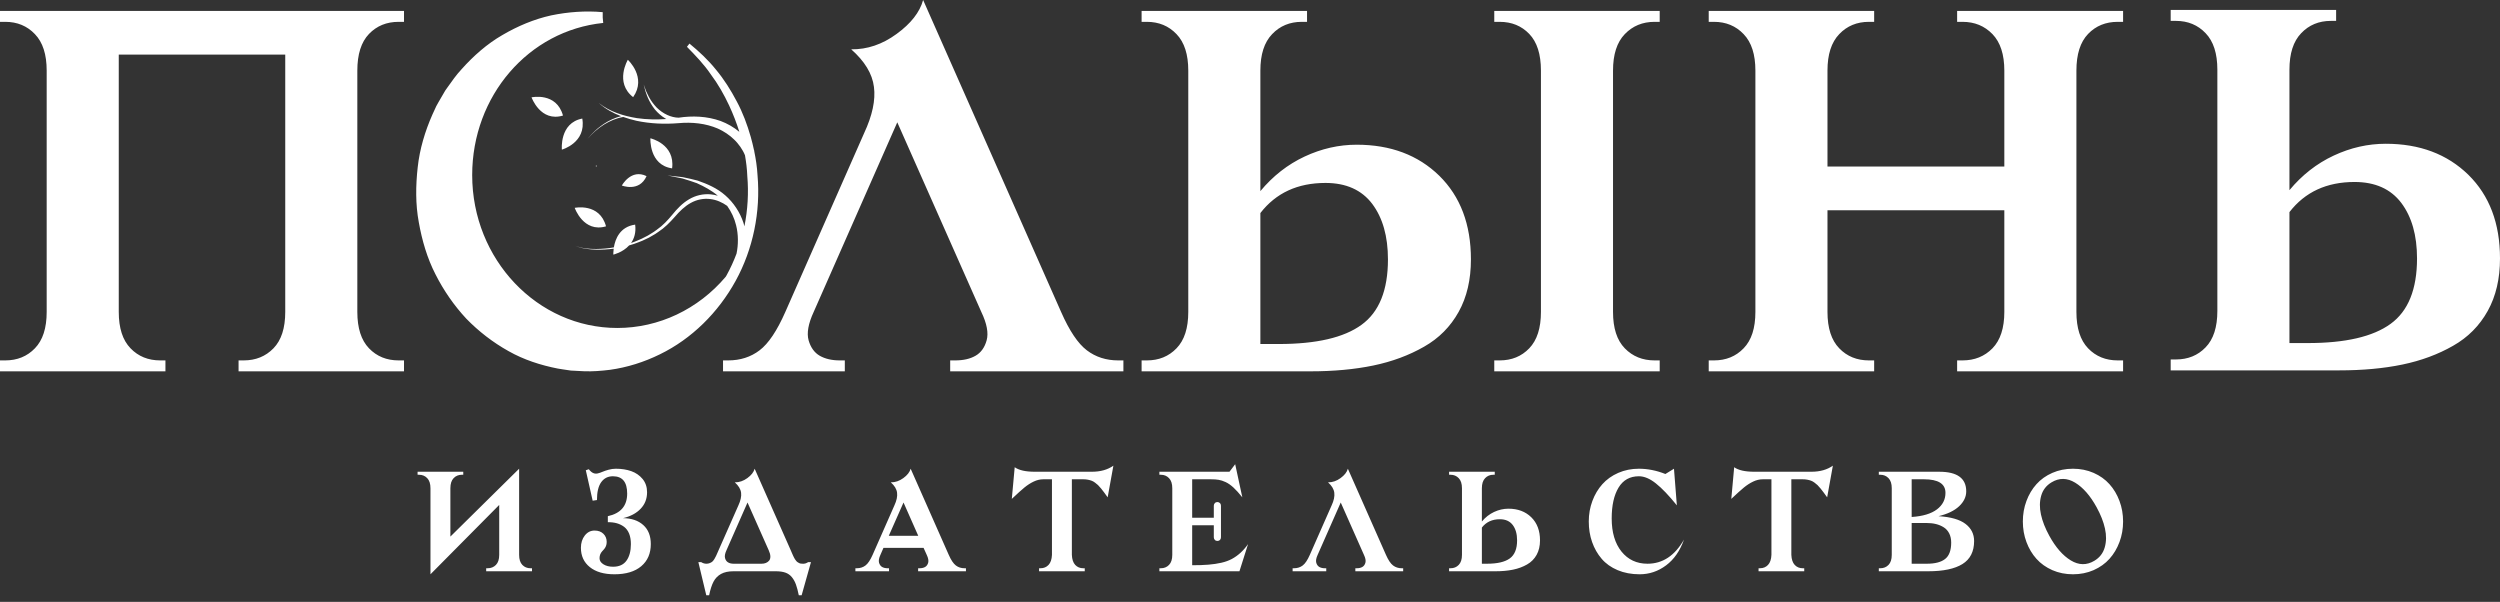 <svg width="216" height="52" viewBox="0 0 216 52" fill="none" xmlns="http://www.w3.org/2000/svg">
<rect x="0" y="0" width="216" height="52" fill="#333333" stroke="none"/>
<path fill-rule="evenodd" clip-rule="evenodd" d="M62.47 31.139V32.083H72.992V31.139H72.559C71.872 31.139 71.297 31.006 70.826 30.738C70.363 30.471 70.042 30.023 69.863 29.401C69.691 28.78 69.833 27.962 70.304 26.948L77.525 10.568L84.784 26.948C85.27 27.962 85.419 28.78 85.247 29.401C85.076 30.023 84.754 30.471 84.284 30.738C83.821 31.006 83.231 31.139 82.536 31.139H82.096V32.083H97.062V31.139H96.621C95.575 31.139 94.665 30.848 93.903 30.266C93.134 29.684 92.394 28.576 91.677 26.948L79.758 0C79.467 1.062 78.698 2.037 77.466 2.933C76.233 3.837 74.926 4.278 73.545 4.262C74.71 5.292 75.367 6.37 75.509 7.51C75.658 8.642 75.374 9.979 74.657 11.512L67.854 26.948C67.137 28.576 66.398 29.684 65.629 30.266C64.867 30.848 63.956 31.139 62.91 31.139H62.47ZM0 31.139V32.083H14.294V31.139H13.838C12.808 31.139 11.949 30.793 11.277 30.093C10.598 29.393 10.261 28.348 10.261 26.948V4.718H24.645V26.948C24.645 28.348 24.309 29.393 23.629 30.093C22.949 30.793 22.091 31.139 21.052 31.139H20.612V32.083H34.906V31.139H34.443C33.405 31.139 32.554 30.793 31.881 30.093C31.209 29.393 30.873 28.348 30.873 26.948V6.102C30.873 4.687 31.209 3.633 31.881 2.933C32.554 2.233 33.405 1.887 34.443 1.887H34.906V0.944H0V1.887H0.456C1.486 1.887 2.345 2.241 3.017 2.949C3.697 3.657 4.033 4.702 4.033 6.102V26.948C4.033 28.348 3.697 29.393 3.017 30.093C2.345 30.793 1.486 31.139 0.456 31.139H0ZM98.634 32.083V31.139H99.09C100.121 31.139 100.979 30.793 101.652 30.093C102.331 29.393 102.667 28.348 102.667 26.948V6.102C102.667 4.702 102.331 3.657 101.652 2.949C100.979 2.241 100.121 1.887 99.09 1.887H98.634V0.944H112.928V1.887H112.473C111.442 1.887 110.584 2.241 109.912 2.949C109.232 3.657 108.896 4.702 108.896 6.102V16.513C109.979 15.208 111.256 14.209 112.719 13.525C114.183 12.841 115.684 12.503 117.215 12.503C120.15 12.503 122.525 13.399 124.354 15.184C126.177 16.977 127.088 19.384 127.088 22.411C127.088 24.157 126.737 25.674 126.027 26.948C125.318 28.222 124.325 29.228 123.033 29.959C121.741 30.698 120.285 31.241 118.656 31.58C117.028 31.918 115.214 32.083 113.197 32.083H98.634ZM108.896 29.723H110.479C113.728 29.723 116.11 29.173 117.633 28.064C119.157 26.963 119.919 25.077 119.919 22.411C119.919 20.413 119.463 18.817 118.56 17.614C117.648 16.411 116.304 15.806 114.519 15.806C112.114 15.806 110.24 16.671 108.896 18.408V29.723ZM129.105 32.083V31.139H129.567C130.605 31.139 131.457 30.793 132.129 30.093C132.801 29.393 133.137 28.348 133.137 26.948V6.102C133.137 4.687 132.801 3.633 132.129 2.933C131.457 2.233 130.605 1.887 129.567 1.887H129.105V0.944H143.398V1.887H142.957C141.919 1.887 141.06 2.241 140.381 2.949C139.701 3.657 139.365 4.702 139.365 6.102V26.948C139.365 28.348 139.701 29.393 140.381 30.093C141.06 30.793 141.919 31.139 142.957 31.139H143.398V32.083H129.105ZM147.633 31.139V32.083H161.927V31.139H161.472C160.441 31.139 159.582 30.793 158.91 30.093C158.23 29.393 157.894 28.34 157.894 26.948V18.165H173.174V26.948C173.174 28.34 172.831 29.393 172.151 30.093C171.464 30.793 170.605 31.139 169.559 31.139H169.096V32.083H183.435V31.139H182.972C181.934 31.139 181.083 30.793 180.41 30.093C179.738 29.393 179.402 28.348 179.402 26.948V6.102C179.402 4.687 179.738 3.633 180.41 2.933C181.083 2.233 181.934 1.887 182.972 1.887H183.435V0.944H169.096V1.887H169.559C170.605 1.887 171.464 2.241 172.151 2.949C172.831 3.657 173.174 4.702 173.174 6.102V14.39H157.894V6.102C157.894 4.702 158.23 3.657 158.91 2.949C159.582 2.241 160.441 1.887 161.472 1.887H161.927V0.944H147.633V1.887H148.089C149.119 1.887 149.978 2.241 150.65 2.949C151.33 3.657 151.666 4.702 151.666 6.102V26.948C151.666 28.348 151.33 29.393 150.65 30.093C149.978 30.793 149.119 31.139 148.089 31.139H147.633ZM187.547 32V31.057H188.003C189.033 31.057 189.892 30.711 190.564 30.011C191.244 29.311 191.58 28.265 191.58 26.865V6.02C191.58 4.62 191.244 3.574 190.564 2.867C189.892 2.159 189.033 1.805 188.003 1.805H187.547V0.861H201.841V1.805H201.385C200.354 1.805 199.496 2.159 198.824 2.867C198.144 3.574 197.808 4.62 197.808 6.02V16.431C198.891 15.125 200.168 14.127 201.631 13.443C203.096 12.758 204.596 12.421 206.128 12.421C209.062 12.421 211.437 13.317 213.267 15.102C215.089 16.895 216 19.301 216 22.328C216 24.074 215.649 25.592 214.939 26.865C214.23 28.139 213.237 29.146 211.945 29.877C210.653 30.616 209.197 31.159 207.569 31.497C205.941 31.835 204.126 32 202.11 32H187.547ZM197.808 29.641H199.391C202.64 29.641 205.022 29.09 206.546 27.982C208.069 26.881 208.831 24.994 208.831 22.328C208.831 20.331 208.376 18.735 207.472 17.532C206.561 16.328 205.216 15.723 203.431 15.723C201.027 15.723 199.152 16.588 197.808 18.326V29.641ZM36.079 40.759V41.019H36.205C36.49 41.019 36.727 41.117 36.912 41.313C37.1 41.508 37.193 41.797 37.193 42.183V49.618L43.132 43.627V47.939C43.132 48.326 43.037 48.615 42.849 48.808C42.659 49.001 42.423 49.097 42.134 49.097H42.006V49.357H45.965V49.097H45.837C45.551 49.097 45.316 49.001 45.13 48.808C44.945 48.615 44.852 48.326 44.852 47.939V40.498L38.913 46.361V42.183C38.913 41.797 39.005 41.508 39.193 41.313C39.379 41.117 39.616 41.019 39.9 41.019H40.026V40.759H36.079ZM50.525 46.269C50.303 46.556 50.191 46.908 50.191 47.327C50.191 48.029 50.447 48.585 50.958 48.996C51.47 49.411 52.179 49.618 53.089 49.618C54.082 49.618 54.856 49.385 55.404 48.921C55.955 48.456 56.229 47.818 56.229 47.008C56.229 46.3 56.013 45.751 55.579 45.364C55.146 44.975 54.565 44.778 53.831 44.769C54.474 44.615 54.981 44.346 55.351 43.957C55.722 43.571 55.907 43.093 55.907 42.531C55.907 42.081 55.78 41.701 55.522 41.386C55.264 41.074 54.938 40.848 54.54 40.707C54.142 40.568 53.697 40.498 53.202 40.498C52.994 40.498 52.783 40.529 52.575 40.587C52.365 40.646 52.191 40.705 52.057 40.763C51.921 40.824 51.787 40.869 51.651 40.902C51.515 40.937 51.385 40.926 51.257 40.872C51.129 40.818 51.002 40.707 50.873 40.542L50.614 40.63L51.206 43.26L51.577 43.204C51.577 42.513 51.7 41.999 51.946 41.658C52.191 41.319 52.527 41.149 52.954 41.149C53.777 41.149 54.188 41.647 54.188 42.644C54.188 43.705 53.631 44.354 52.517 44.598V45.119C52.804 45.114 53.064 45.145 53.294 45.21C53.528 45.277 53.736 45.379 53.924 45.519C54.109 45.66 54.253 45.855 54.357 46.107C54.458 46.359 54.509 46.66 54.509 47.008C54.509 47.605 54.383 48.081 54.132 48.434C53.882 48.788 53.492 48.966 52.967 48.966C52.633 48.966 52.354 48.895 52.132 48.754C51.911 48.612 51.8 48.439 51.8 48.235C51.8 48.109 51.82 47.996 51.861 47.896C51.905 47.796 51.956 47.712 52.018 47.644C52.08 47.577 52.142 47.507 52.202 47.438C52.261 47.368 52.313 47.281 52.356 47.177C52.398 47.073 52.418 46.953 52.418 46.819C52.418 46.539 52.323 46.306 52.134 46.12C51.946 45.933 51.69 45.84 51.368 45.84C51.03 45.84 50.75 45.983 50.525 46.269ZM60.587 48.571H60.339L61.022 51.429H61.27C61.37 50.936 61.496 50.545 61.649 50.254C61.803 49.963 62.02 49.742 62.298 49.588C62.579 49.433 62.938 49.357 63.371 49.357H67.033C67.359 49.357 67.633 49.396 67.858 49.474C68.081 49.553 68.266 49.683 68.417 49.865C68.565 50.048 68.683 50.261 68.769 50.499C68.856 50.74 68.938 51.049 69.015 51.429H69.262L70.067 48.571H69.817C69.813 48.576 69.796 48.587 69.763 48.604C69.73 48.621 69.712 48.63 69.706 48.632L69.703 48.633L69.698 48.635L69.692 48.638L69.672 48.648L69.658 48.656L69.65 48.659C69.627 48.669 69.609 48.676 69.596 48.678C69.584 48.68 69.564 48.684 69.537 48.691C69.51 48.697 69.483 48.702 69.456 48.704C69.427 48.706 69.394 48.706 69.359 48.706C69.295 48.706 69.233 48.702 69.178 48.693C69.122 48.684 69.068 48.665 69.021 48.636C68.971 48.606 68.93 48.58 68.893 48.56C68.858 48.538 68.819 48.497 68.775 48.439C68.734 48.38 68.702 48.337 68.679 48.309C68.656 48.28 68.625 48.224 68.586 48.139C68.545 48.054 68.518 47.998 68.503 47.965L68.486 47.925L68.485 47.924L68.484 47.922C68.468 47.885 68.445 47.831 68.413 47.759L68.342 47.594L68.32 47.542L65.202 40.498C65.121 40.791 64.911 41.061 64.571 41.308C64.231 41.556 63.87 41.68 63.486 41.675C63.808 41.958 63.989 42.257 64.031 42.572C64.07 42.884 63.991 43.254 63.793 43.677L62.084 47.542C62.077 47.56 62.067 47.582 62.055 47.609C62.044 47.634 62.032 47.662 62.018 47.694C61.95 47.848 61.9 47.959 61.867 48.033C61.834 48.104 61.787 48.193 61.723 48.3C61.657 48.404 61.597 48.482 61.541 48.528C61.484 48.574 61.412 48.617 61.323 48.651C61.234 48.688 61.138 48.706 61.034 48.706C60.876 48.706 60.727 48.66 60.587 48.571ZM62.643 48.219C62.597 48.048 62.638 47.822 62.767 47.542L64.585 43.417L66.416 47.542C66.509 47.746 66.557 47.924 66.559 48.081C66.561 48.235 66.523 48.354 66.45 48.441C66.375 48.528 66.284 48.595 66.175 48.638C66.066 48.684 65.942 48.706 65.8 48.706H63.383C63.196 48.706 63.034 48.667 62.907 48.591C62.777 48.515 62.69 48.391 62.643 48.219ZM73.906 49.097V49.357H76.812V49.097H76.693C76.503 49.097 76.344 49.06 76.214 48.986C76.087 48.91 75.998 48.788 75.948 48.615C75.901 48.443 75.94 48.218 76.07 47.937L76.33 47.338H79.798L80.068 47.937C80.202 48.218 80.243 48.443 80.196 48.615C80.149 48.788 80.06 48.91 79.93 48.986C79.802 49.06 79.639 49.097 79.448 49.097H79.326V49.357H83.458V49.097H83.337C83.048 49.097 82.796 49.016 82.587 48.856C82.374 48.695 82.17 48.389 81.972 47.939L78.681 40.498C78.6 40.791 78.388 41.061 78.047 41.308C77.707 41.556 77.346 41.68 76.965 41.675C77.287 41.958 77.468 42.257 77.507 42.572C77.549 42.884 77.47 43.254 77.272 43.677L75.394 47.939C75.195 48.389 74.992 48.693 74.779 48.856C74.569 49.016 74.317 49.097 74.028 49.097H73.906ZM78.064 43.417L79.338 46.296H76.79L78.064 43.417ZM87.67 40.368L87.42 43.104C87.889 42.661 88.251 42.335 88.509 42.122C88.767 41.912 89.033 41.738 89.309 41.608C89.586 41.475 89.864 41.41 90.147 41.41H90.889V47.939C90.872 48.328 90.774 48.619 90.592 48.81C90.411 49.001 90.18 49.097 89.897 49.097H89.775V49.357H93.722V49.097H93.594C93.312 49.097 93.081 49.001 92.901 48.81C92.722 48.619 92.625 48.328 92.609 47.939V41.41H93.593C93.735 41.41 93.865 41.421 93.986 41.445C94.108 41.469 94.215 41.497 94.31 41.532C94.405 41.564 94.504 41.621 94.609 41.699C94.712 41.777 94.799 41.849 94.869 41.912C94.937 41.977 95.026 42.075 95.135 42.209C95.242 42.342 95.331 42.457 95.399 42.55C95.469 42.644 95.57 42.782 95.702 42.969L96.197 40.233C95.706 40.583 95.085 40.759 94.337 40.759H89.402C88.612 40.759 88.035 40.629 87.67 40.368ZM100.171 49.097V49.357H107.088L107.832 47.012C107.622 47.308 107.403 47.559 107.172 47.768C106.943 47.976 106.698 48.15 106.434 48.293C106.17 48.434 105.865 48.545 105.518 48.623C105.172 48.702 104.8 48.756 104.407 48.788C104.011 48.821 103.545 48.836 103.004 48.836V45.383H104.873V46.417C104.873 46.511 104.902 46.587 104.962 46.647C105.019 46.709 105.094 46.739 105.182 46.739C105.271 46.739 105.345 46.709 105.403 46.647C105.463 46.587 105.491 46.509 105.491 46.417V43.699C105.491 43.608 105.463 43.529 105.403 43.469C105.345 43.408 105.271 43.377 105.182 43.377C105.094 43.377 105.019 43.408 104.962 43.469C104.902 43.529 104.873 43.605 104.873 43.699V44.732H103.004V41.41H104.617C104.887 41.41 105.112 41.425 105.291 41.456C105.471 41.484 105.671 41.549 105.892 41.651C106.114 41.753 106.339 41.912 106.57 42.122C106.799 42.335 107.055 42.618 107.337 42.969L106.72 40.107L106.226 40.759H100.171V41.019H100.297C100.581 41.019 100.819 41.117 101.004 41.313C101.192 41.508 101.285 41.797 101.285 42.183V47.939C101.285 48.326 101.192 48.615 101.004 48.808C100.819 49.001 100.581 49.097 100.297 49.097H100.171ZM111.682 49.097V49.357H114.588V49.097H114.469C114.279 49.097 114.12 49.06 113.99 48.986C113.862 48.912 113.773 48.788 113.724 48.617C113.677 48.445 113.716 48.219 113.846 47.939L115.84 43.417L117.844 47.939C117.978 48.219 118.019 48.445 117.972 48.617C117.924 48.788 117.836 48.912 117.706 48.986C117.578 49.06 117.415 49.097 117.224 49.097H117.102V49.357H121.234V49.097H121.113C120.824 49.097 120.572 49.016 120.362 48.856C120.149 48.695 119.946 48.389 119.747 47.939L116.456 40.498C116.376 40.791 116.163 41.061 115.823 41.308C115.483 41.558 115.122 41.68 114.741 41.675C115.062 41.959 115.244 42.257 115.283 42.572C115.324 42.884 115.246 43.254 115.048 43.677L113.169 47.939C112.971 48.389 112.767 48.695 112.555 48.856C112.345 49.016 112.093 49.097 111.804 49.097H111.682ZM125.2 49.097V49.357H129.221C129.778 49.357 130.279 49.312 130.729 49.218C131.179 49.125 131.581 48.975 131.937 48.771C132.294 48.569 132.568 48.291 132.764 47.939C132.96 47.587 133.057 47.169 133.057 46.687C133.057 45.85 132.805 45.186 132.302 44.691C131.797 44.198 131.141 43.951 130.331 43.951C129.908 43.951 129.494 44.044 129.089 44.233C128.685 44.422 128.333 44.698 128.034 45.058V42.183C128.034 41.797 128.126 41.508 128.314 41.313C128.5 41.117 128.737 41.019 129.022 41.019H129.147V40.759H125.2V41.019H125.326C125.61 41.019 125.848 41.117 126.033 41.313C126.221 41.508 126.314 41.797 126.314 42.183V47.939C126.314 48.326 126.221 48.615 126.033 48.808C125.848 49.001 125.61 49.097 125.326 49.097H125.2ZM128.471 48.706H128.034V45.581C128.405 45.102 128.923 44.862 129.586 44.862C130.079 44.862 130.45 45.03 130.702 45.362C130.952 45.694 131.077 46.135 131.077 46.687C131.077 47.422 130.867 47.944 130.446 48.248C130.025 48.554 129.368 48.706 128.471 48.706ZM137.582 43.282C137.374 43.837 137.27 44.429 137.27 45.056C137.27 45.692 137.365 46.283 137.557 46.83C137.749 47.377 138.023 47.861 138.382 48.278C138.739 48.697 139.2 49.023 139.764 49.262C140.326 49.498 140.96 49.618 141.661 49.618C142.498 49.618 143.261 49.362 143.95 48.847C144.638 48.334 145.154 47.592 145.496 46.619C144.705 48.011 143.653 48.706 142.343 48.706C141.409 48.706 140.661 48.354 140.096 47.653C139.533 46.951 139.25 45.998 139.25 44.793C139.25 43.67 139.448 42.782 139.842 42.129C140.238 41.475 140.823 41.149 141.601 41.149C142.063 41.149 142.556 41.356 143.073 41.771C143.593 42.183 144.195 42.813 144.88 43.662L144.632 40.498L143.89 40.954C143.125 40.65 142.362 40.498 141.601 40.498C140.955 40.498 140.362 40.618 139.815 40.857C139.269 41.097 138.813 41.421 138.444 41.834C138.077 42.244 137.788 42.726 137.582 43.282ZM149.833 40.368L149.584 43.104C150.052 42.661 150.415 42.335 150.673 42.122C150.931 41.912 151.197 41.738 151.473 41.608C151.749 41.475 152.027 41.41 152.31 41.41H153.052V47.939C153.036 48.328 152.937 48.619 152.756 48.81C152.574 49.001 152.343 49.097 152.06 49.097H151.939V49.357H155.886V49.097H155.758C155.475 49.097 155.245 49.001 155.065 48.81C154.886 48.619 154.789 48.328 154.772 47.939V41.41H155.756C155.898 41.41 156.028 41.421 156.15 41.445C156.271 41.469 156.379 41.497 156.474 41.532C156.568 41.564 156.667 41.621 156.773 41.699C156.876 41.777 156.962 41.849 157.032 41.912C157.101 41.977 157.189 42.075 157.298 42.209C157.406 42.342 157.494 42.457 157.562 42.55C157.632 42.644 157.734 42.782 157.866 42.969L158.36 40.233C157.869 40.583 157.249 40.759 156.5 40.759H151.566C150.776 40.759 150.198 40.629 149.833 40.368ZM162.33 49.097V49.357H166.603C167.9 49.357 168.886 49.149 169.556 48.734C170.226 48.317 170.563 47.655 170.563 46.747C170.563 46.139 170.317 45.647 169.824 45.269C169.331 44.889 168.554 44.665 167.488 44.598C168.267 44.411 168.859 44.124 169.27 43.738C169.678 43.353 169.882 42.923 169.882 42.453C169.882 41.324 169.107 40.759 167.554 40.759H162.33V41.019H162.458C162.743 41.019 162.98 41.117 163.168 41.313C163.355 41.508 163.448 41.797 163.448 42.183V47.939C163.448 48.326 163.355 48.615 163.168 48.808C162.98 49.001 162.743 49.097 162.458 49.097H162.33ZM166.475 48.706H165.168V45.188H166.475C166.766 45.188 167.034 45.219 167.277 45.28C167.523 45.343 167.743 45.436 167.944 45.564C168.144 45.69 168.3 45.866 168.414 46.091C168.527 46.315 168.583 46.58 168.583 46.88C168.583 47.546 168.41 48.018 168.061 48.293C167.715 48.569 167.187 48.706 166.475 48.706ZM167.35 44.012C166.857 44.385 166.129 44.604 165.168 44.667V41.41H166.228C167.467 41.41 168.088 41.801 168.088 42.581C168.088 43.162 167.843 43.638 167.35 44.012ZM174.774 45.058C174.774 45.686 174.877 46.276 175.085 46.832C175.291 47.388 175.58 47.872 175.949 48.282C176.316 48.693 176.774 49.018 177.32 49.26C177.865 49.498 178.461 49.618 179.104 49.618C179.748 49.618 180.344 49.498 180.89 49.26C181.434 49.018 181.892 48.693 182.259 48.282C182.628 47.872 182.917 47.388 183.123 46.832C183.332 46.276 183.435 45.686 183.435 45.058C183.435 44.431 183.332 43.84 183.123 43.284C182.917 42.728 182.628 42.244 182.259 41.834C181.892 41.423 181.434 41.097 180.89 40.857C180.344 40.618 179.748 40.498 179.104 40.498C178.461 40.498 177.865 40.618 177.32 40.857C176.774 41.097 176.316 41.423 175.949 41.834C175.58 42.244 175.291 42.728 175.085 43.284C174.877 43.84 174.774 44.431 174.774 45.058ZM176.339 44.454C176.209 43.868 176.218 43.328 176.36 42.828C176.502 42.331 176.799 41.947 177.251 41.675C177.919 41.271 178.599 41.282 179.292 41.703C179.985 42.125 180.602 42.833 181.146 43.825C181.501 44.47 181.742 45.084 181.87 45.669C182 46.255 181.992 46.795 181.849 47.295C181.707 47.792 181.41 48.176 180.958 48.448C180.29 48.851 179.609 48.84 178.917 48.419C178.224 47.998 177.607 47.29 177.063 46.298C176.708 45.653 176.467 45.038 176.339 44.454ZM62.573 14.296L62.574 14.309L62.574 14.321C62.574 14.325 62.575 14.329 62.575 14.333L62.575 14.336L62.573 14.296ZM65.164 13.058C65.306 13.735 65.41 14.424 65.451 15.15C65.724 18.302 65.067 21.528 63.56 24.265C62.055 27.006 59.757 29.278 57.019 30.611C55.655 31.284 54.194 31.746 52.7 31.952C51.952 32.043 51.199 32.107 50.446 32.075L49.317 32.016C49.071 31.987 48.827 31.947 48.582 31.907L48.582 31.907L48.582 31.907L48.582 31.907L48.582 31.907L48.582 31.907L48.582 31.907L48.582 31.907L48.582 31.907L48.582 31.907L48.582 31.907L48.582 31.907L48.582 31.907L48.582 31.907L48.581 31.906L48.581 31.906L48.581 31.906L48.581 31.906L48.581 31.906C48.453 31.885 48.326 31.864 48.198 31.845C46.721 31.556 45.259 31.087 43.929 30.332C42.597 29.588 41.369 28.645 40.289 27.535C39.232 26.399 38.335 25.106 37.627 23.704C36.906 22.305 36.461 20.764 36.184 19.206C35.894 17.643 35.913 16.034 36.089 14.461C36.258 12.879 36.724 11.341 37.358 9.903C37.419 9.78 37.475 9.654 37.531 9.527L37.531 9.527C37.635 9.293 37.739 9.059 37.876 8.844L38.467 7.827C38.531 7.738 38.593 7.649 38.656 7.56L38.656 7.56L38.656 7.56C39.043 7.011 39.43 6.461 39.886 5.974C40.917 4.821 42.088 3.786 43.413 3.024C44.728 2.254 46.142 1.656 47.618 1.33C49.082 1.027 50.583 0.917 52.071 1.05L52.075 1.05V1.518L52.118 1.982C45.663 2.641 40.797 8.292 40.797 15.126C40.797 22.411 46.423 28.337 53.339 28.337C56.92 28.337 60.325 26.723 62.702 23.911C62.713 23.891 62.724 23.872 62.736 23.853L62.736 23.853L62.736 23.853C62.749 23.832 62.763 23.81 62.775 23.789C63.108 23.188 63.392 22.56 63.636 21.915C63.797 21.153 63.802 20.26 63.599 19.463C63.454 18.86 63.187 18.292 62.828 17.788C62.408 17.485 61.897 17.26 61.382 17.2C60.805 17.124 60.21 17.239 59.686 17.531C59.159 17.82 58.714 18.258 58.307 18.732C57.877 19.22 57.419 19.687 56.88 20.035C56.705 20.17 56.513 20.278 56.322 20.385C56.236 20.434 56.15 20.482 56.066 20.533C55.981 20.571 55.898 20.612 55.815 20.652L55.815 20.652C55.613 20.749 55.412 20.847 55.201 20.918C54.924 21.031 54.641 21.124 54.355 21.204C53.791 21.821 52.992 21.999 52.992 21.999C52.992 21.999 52.981 21.787 53.022 21.484C52.528 21.554 52.03 21.579 51.534 21.571C50.916 21.552 50.283 21.492 49.709 21.236C50.29 21.474 50.92 21.513 51.535 21.513C52.038 21.504 52.542 21.463 53.038 21.375C53.154 20.668 53.549 19.592 54.878 19.407C54.965 20.097 54.794 20.613 54.524 20.995C54.733 20.924 54.939 20.845 55.141 20.755C55.345 20.678 55.539 20.577 55.733 20.476L55.733 20.476C55.814 20.434 55.895 20.392 55.977 20.351C56.059 20.299 56.142 20.248 56.225 20.198C56.407 20.088 56.59 19.978 56.756 19.842C57.269 19.489 57.696 19.023 58.093 18.545C58.503 18.039 58.96 17.557 59.53 17.222C60.093 16.883 60.767 16.727 61.423 16.793C61.627 16.813 61.826 16.857 62.021 16.912C61.484 16.457 60.855 16.117 60.207 15.826C59.799 15.678 59.38 15.546 58.961 15.419L57.671 15.16L58.983 15.305C59.414 15.394 59.849 15.49 60.278 15.604C61.118 15.897 61.965 16.258 62.67 16.884C63.373 17.5 63.931 18.327 64.237 19.259C64.256 19.319 64.271 19.379 64.286 19.44L64.286 19.44L64.286 19.44L64.286 19.441L64.286 19.441L64.286 19.441L64.286 19.441L64.286 19.442C64.296 19.48 64.305 19.518 64.316 19.556C64.603 18.129 64.692 16.658 64.566 15.207L64.565 15.193L64.564 15.168C64.542 14.59 64.468 13.992 64.363 13.394L64.357 13.396C64.278 13.187 64.124 12.916 63.97 12.692C63.805 12.465 63.629 12.241 63.422 12.05C63.017 11.655 62.538 11.343 62.021 11.108C60.974 10.658 59.794 10.535 58.622 10.641C57.412 10.741 56.187 10.688 54.999 10.438C54.614 10.35 54.228 10.241 53.852 10.107C53.267 10.2 52.696 10.45 52.178 10.768C51.917 10.939 51.659 11.119 51.425 11.331C51.185 11.537 50.967 11.768 50.755 12.005C50.96 11.761 51.172 11.523 51.407 11.309C51.636 11.088 51.891 10.899 52.149 10.718C52.614 10.415 53.116 10.17 53.657 10.037C52.958 9.77 52.295 9.405 51.732 8.897C52.692 9.66 53.874 10.021 55.038 10.208C55.879 10.328 56.729 10.345 57.573 10.284L57.548 10.271L57.548 10.271L57.534 10.264L57.519 10.256C57.512 10.252 57.505 10.248 57.498 10.244C57.15 10.04 56.844 9.769 56.585 9.462C56.335 9.146 56.129 8.8 55.971 8.433C55.917 8.317 55.875 8.195 55.834 8.073L55.834 8.073C55.811 8.006 55.788 7.939 55.763 7.873L55.614 7.295L55.815 7.852C55.846 7.915 55.874 7.979 55.903 8.042L55.903 8.042L55.903 8.042L55.903 8.042C55.955 8.158 56.007 8.272 56.069 8.38C56.256 8.721 56.485 9.031 56.746 9.301C57.015 9.563 57.318 9.78 57.646 9.93C57.96 10.077 58.321 10.167 58.633 10.168C59.819 9.992 61.073 10.031 62.258 10.453C62.836 10.671 63.39 10.981 63.879 11.392C63.638 10.612 63.34 9.853 62.998 9.116C62.554 8.166 62.032 7.248 61.404 6.413C60.813 5.543 60.085 4.793 59.352 4.044L59.569 3.765C60.391 4.439 61.182 5.175 61.862 6.021C62.557 6.854 63.143 7.786 63.654 8.758C64.176 9.727 64.563 10.772 64.868 11.838C64.976 12.221 65.068 12.606 65.151 12.993C65.155 13.002 65.16 13.011 65.165 13.02L65.165 13.02L65.17 13.027L65.172 13.032C65.176 13.038 65.179 13.044 65.182 13.05L65.164 13.058ZM52.096 1.051L52.093 1.051C52.088 1.051 52.082 1.051 52.075 1.05L52.096 1.051ZM52.108 1.052C52.104 1.051 52.1 1.051 52.096 1.051L52.108 1.052ZM49.654 17.958C49.654 17.958 50.411 20.133 52.36 19.555C51.811 17.503 49.654 17.958 49.654 17.958ZM56.194 11.948C56.194 11.948 56.064 14.259 58.07 14.547C58.343 12.435 56.194 11.948 56.194 11.948ZM54.703 8.394C55.907 6.681 54.245 5.165 54.245 5.165C54.245 5.165 53.076 7.126 54.703 8.394ZM48.546 12.929C48.546 12.929 50.672 12.339 50.309 10.243C48.317 10.626 48.546 12.929 48.546 12.929ZM48.642 9.983C48.078 7.936 45.925 8.41 45.925 8.41C45.925 8.41 46.698 10.577 48.642 9.983ZM55.862 15.218C54.522 14.555 53.728 16.029 53.728 16.029C53.728 16.029 55.232 16.63 55.862 15.218ZM51.575 14.343L51.536 14.365L51.515 14.406L51.494 14.365L51.455 14.343L51.494 14.321L51.515 14.28L51.536 14.321L51.575 14.343Z" fill="white"/>
</svg>
